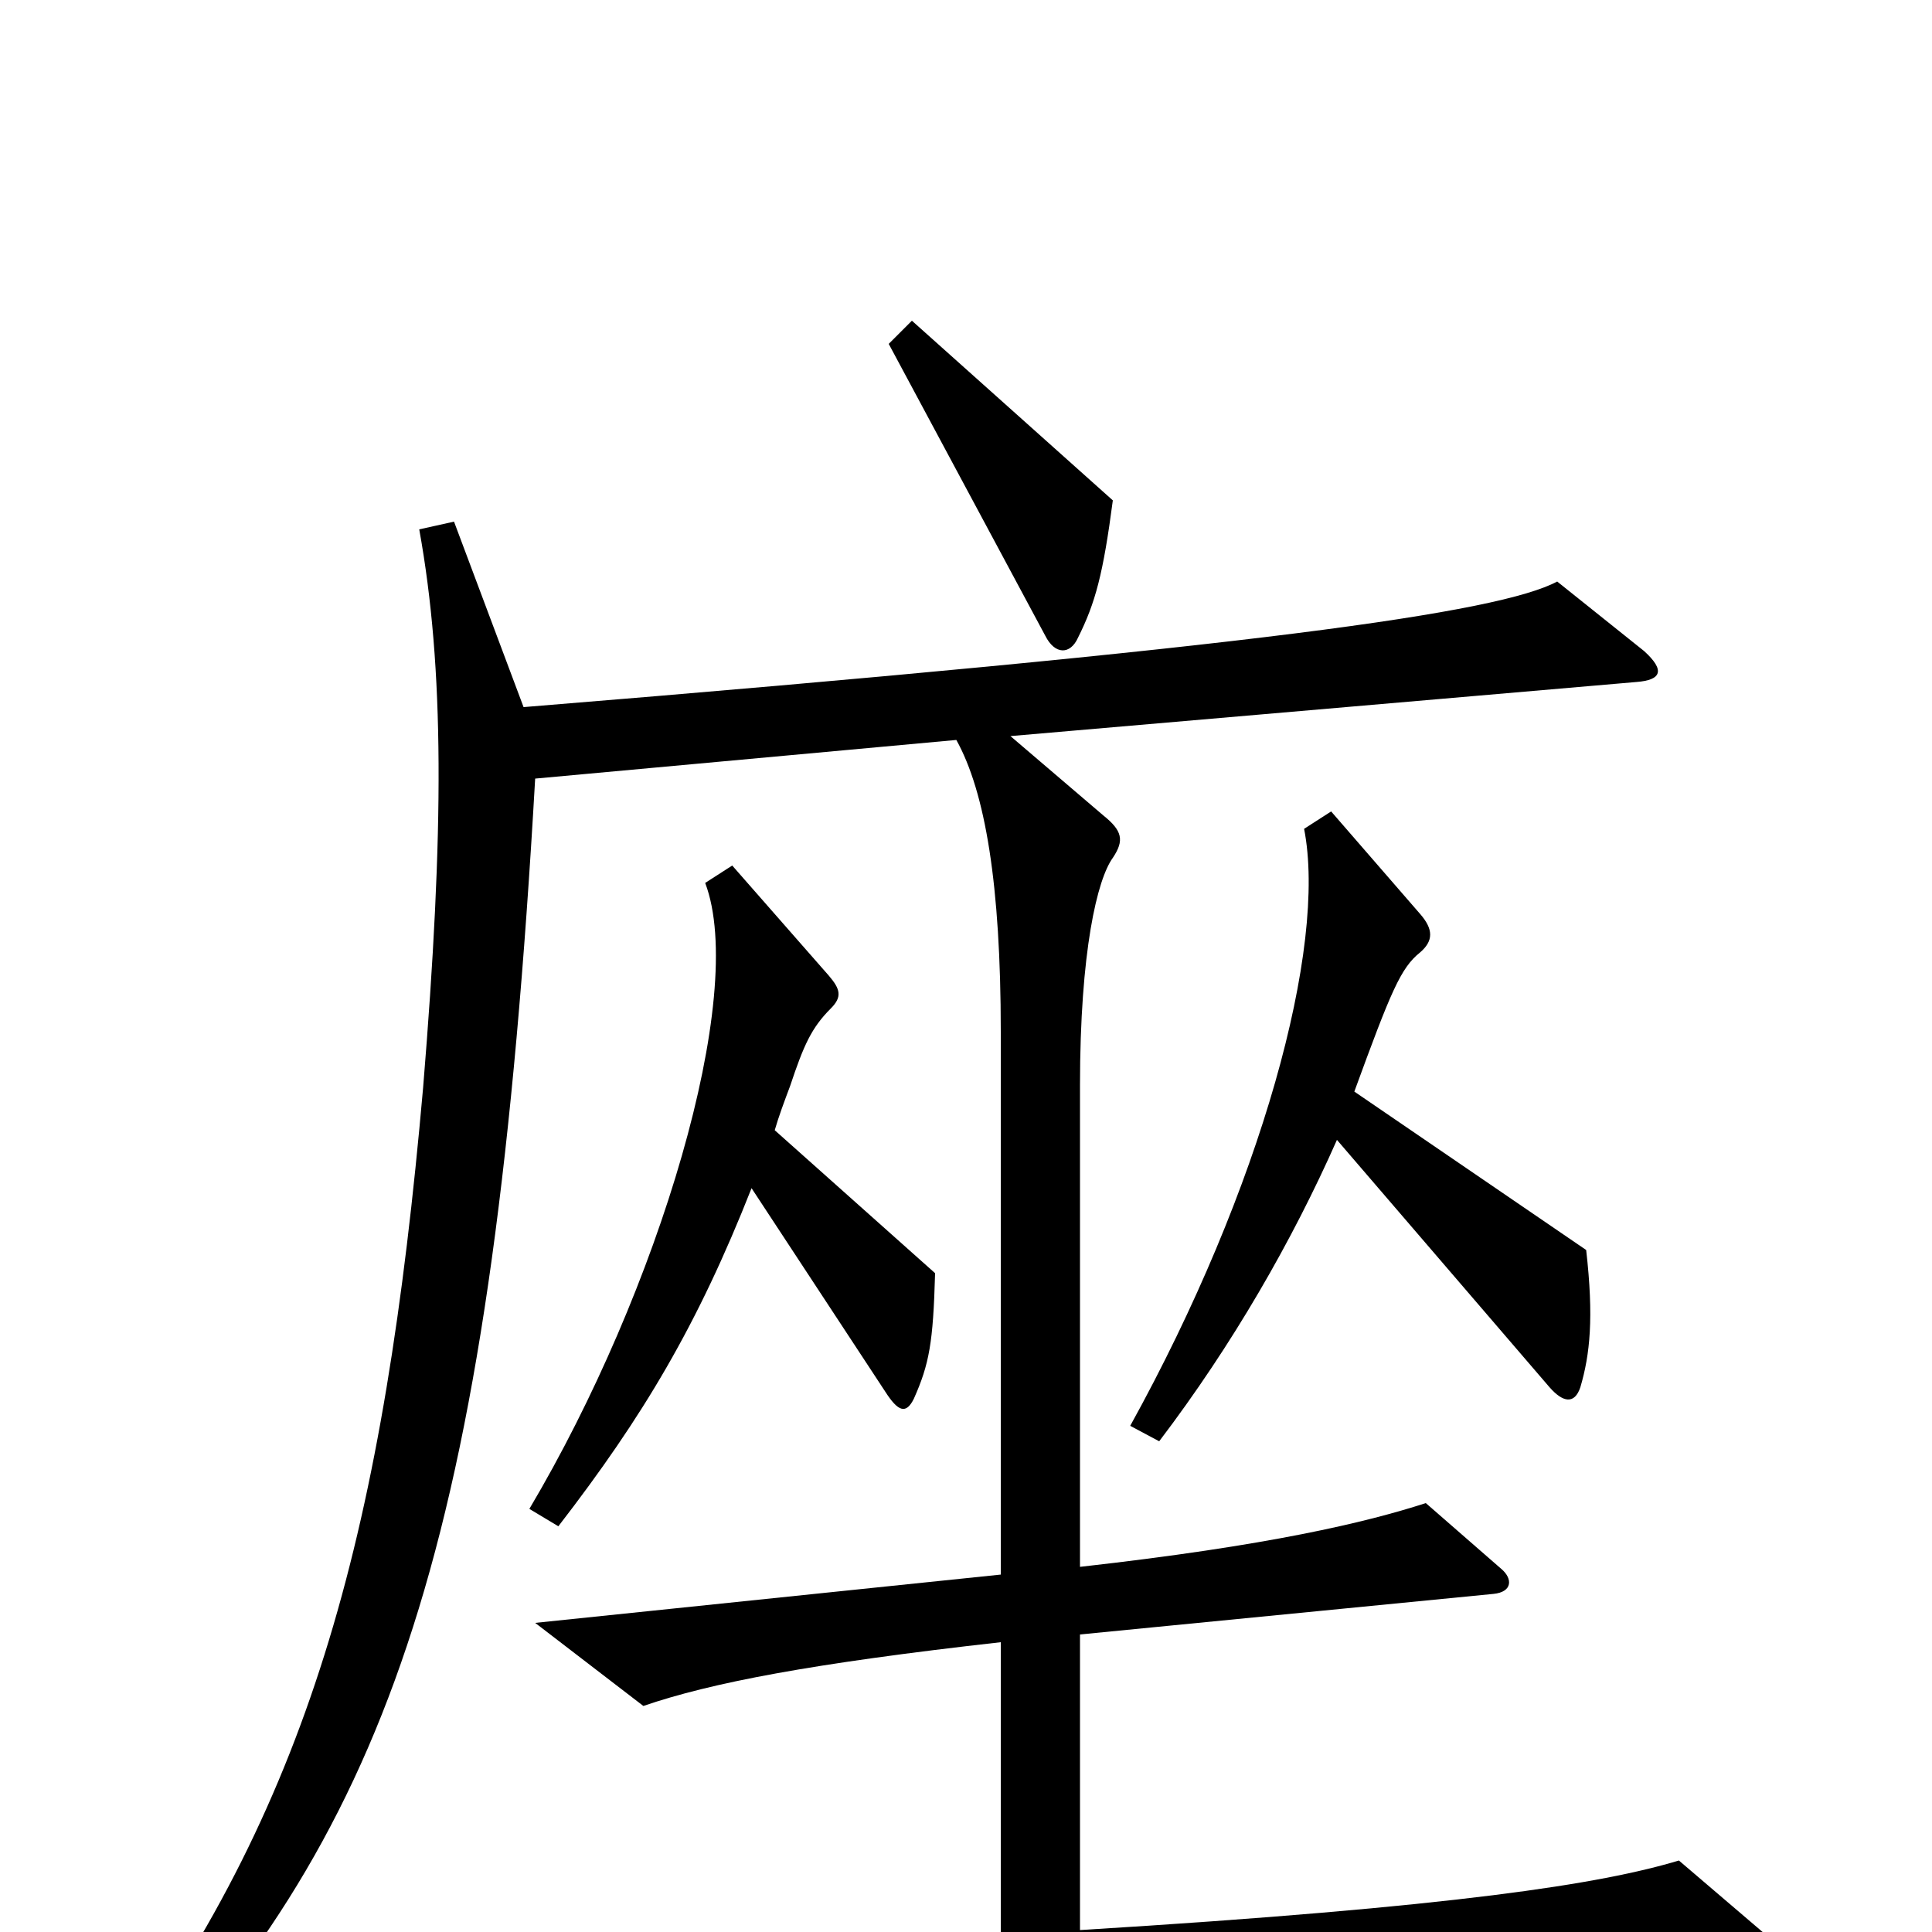 <svg xmlns="http://www.w3.org/2000/svg" viewBox="0 -1000 1000 1000">
	<path fill="#000000" d="M576 -741L472 -834L460 -822L541 -671C546 -661 554 -661 558 -670C567 -688 571 -703 576 -741ZM821 -353L701 -435C720 -487 725 -499 735 -507C742 -513 742 -519 735 -527L689 -580L675 -571C687 -510 653 -385 585 -262L600 -254C638 -304 669 -358 692 -410L802 -282C809 -274 815 -273 818 -282C823 -299 825 -318 821 -353ZM484 -341L401 -415C403 -422 406 -430 409 -438C416 -459 420 -468 430 -478C436 -484 435 -488 429 -495L379 -552L365 -543C387 -485 341 -332 274 -219L289 -210C333 -267 361 -314 389 -385L458 -280C465 -269 469 -268 473 -276C481 -294 483 -305 484 -341ZM917 4L869 -37C829 -25 755 -13 559 -1V-154L773 -175C783 -176 783 -183 777 -188L738 -222C707 -212 657 -200 559 -189V-438C559 -508 568 -545 576 -556C582 -565 581 -570 571 -578L523 -619L847 -647C860 -648 862 -653 851 -663L806 -699C776 -683 652 -665 271 -634L235 -730L217 -726C230 -654 230 -571 219 -437C199 -210 162 -70 60 69L74 80C206 -63 255 -211 277 -597L495 -617C510 -590 518 -542 518 -466V-185L277 -160L333 -117C368 -129 420 -139 518 -150V3L174 25L228 68C327 52 421 44 911 18C926 17 926 12 917 4Z"/>
</svg>